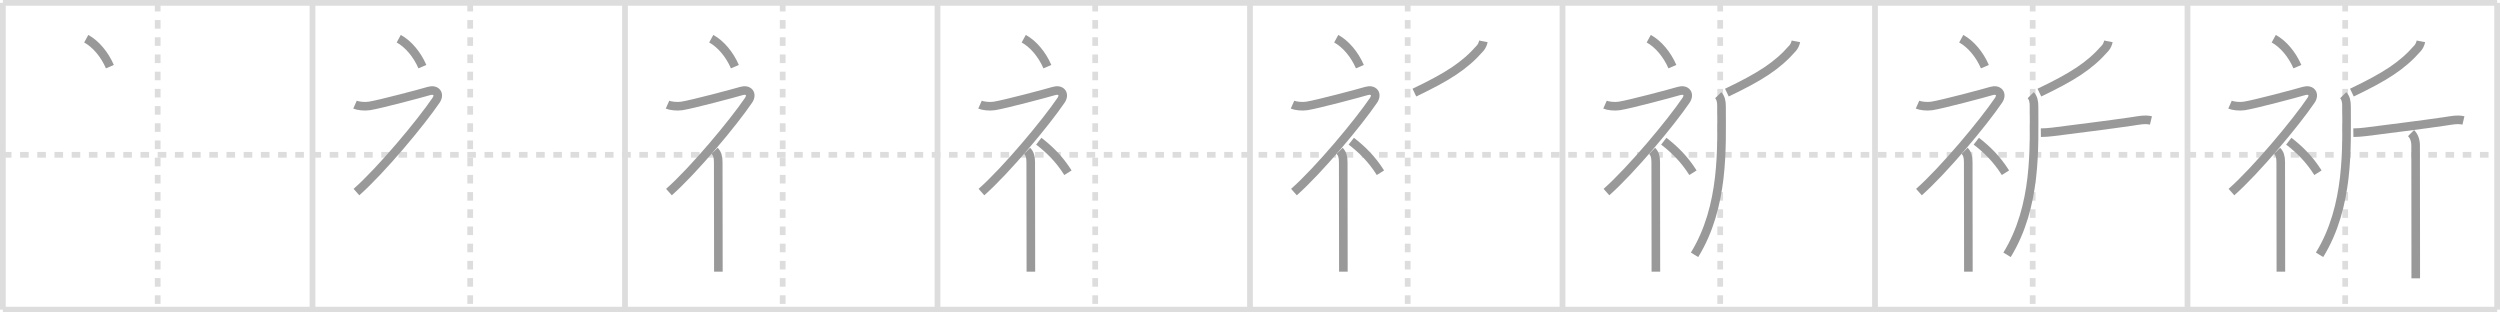 <svg width="872px" height="109px" viewBox="0 0 872 109" xmlns="http://www.w3.org/2000/svg" xmlns:xlink="http://www.w3.org/1999/xlink" xml:space="preserve" version="1.1" baseProfile="full">
<line x1="1" y1="1" x2="871" y2="1" style="stroke:#ddd;stroke-width:2"></line>
<line x1="1" y1="1" x2="1" y2="108" style="stroke:#ddd;stroke-width:2"></line>
<line x1="1" y1="108" x2="871" y2="108" style="stroke:#ddd;stroke-width:2"></line>
<line x1="871" y1="1" x2="871" y2="108" style="stroke:#ddd;stroke-width:2"></line>
<line x1="109" y1="1" x2="109" y2="108" style="stroke:#ddd;stroke-width:2"></line>
<line x1="218" y1="1" x2="218" y2="108" style="stroke:#ddd;stroke-width:2"></line>
<line x1="327" y1="1" x2="327" y2="108" style="stroke:#ddd;stroke-width:2"></line>
<line x1="436" y1="1" x2="436" y2="108" style="stroke:#ddd;stroke-width:2"></line>
<line x1="545" y1="1" x2="545" y2="108" style="stroke:#ddd;stroke-width:2"></line>
<line x1="654" y1="1" x2="654" y2="108" style="stroke:#ddd;stroke-width:2"></line>
<line x1="763" y1="1" x2="763" y2="108" style="stroke:#ddd;stroke-width:2"></line>
<line x1="1" y1="54" x2="871" y2="54" style="stroke:#ddd;stroke-width:2;stroke-dasharray:3 3"></line>
<line x1="55" y1="1" x2="55" y2="108" style="stroke:#ddd;stroke-width:2;stroke-dasharray:3 3"></line>
<line x1="164" y1="1" x2="164" y2="108" style="stroke:#ddd;stroke-width:2;stroke-dasharray:3 3"></line>
<line x1="273" y1="1" x2="273" y2="108" style="stroke:#ddd;stroke-width:2;stroke-dasharray:3 3"></line>
<line x1="382" y1="1" x2="382" y2="108" style="stroke:#ddd;stroke-width:2;stroke-dasharray:3 3"></line>
<line x1="491" y1="1" x2="491" y2="108" style="stroke:#ddd;stroke-width:2;stroke-dasharray:3 3"></line>
<line x1="600" y1="1" x2="600" y2="108" style="stroke:#ddd;stroke-width:2;stroke-dasharray:3 3"></line>
<line x1="709" y1="1" x2="709" y2="108" style="stroke:#ddd;stroke-width:2;stroke-dasharray:3 3"></line>
<line x1="818" y1="1" x2="818" y2="108" style="stroke:#ddd;stroke-width:2;stroke-dasharray:3 3"></line>
<path d="M30.08,13.5c3.33,1.82,6.42,5.5,8.25,9.75" style="fill:none;stroke:#999;stroke-width:3"></path>

<path d="M139.08,13.5c3.33,1.82,6.42,5.5,8.25,9.75" style="fill:none;stroke:#999;stroke-width:3"></path>
<path d="M123.83,36.5c1.01,0.45,3.29,0.72,5.01,0.45c3.67-0.57,18.24-4.45,20.74-5.2s4.02,1.01,2.5,3.25c-5.25,7.75-19,24.25-27.75,32" style="fill:none;stroke:#999;stroke-width:3"></path>

<path d="M248.08,13.5c3.33,1.82,6.42,5.5,8.25,9.75" style="fill:none;stroke:#999;stroke-width:3"></path>
<path d="M232.83,36.5c1.01,0.45,3.29,0.72,5.01,0.45c3.67-0.57,18.24-4.45,20.74-5.2s4.02,1.01,2.5,3.25c-5.25,7.75-19,24.25-27.75,32" style="fill:none;stroke:#999;stroke-width:3"></path>
<path d="M249.25,52.61c0.88,0.88,1.27,2.02,1.27,3.89c0,7.86,0.03,19.81,0.04,29c0.01,3.67,0.01,6.89,0.01,9.25" style="fill:none;stroke:#999;stroke-width:3"></path>

<path d="M357.08,13.5c3.33,1.82,6.42,5.5,8.25,9.75" style="fill:none;stroke:#999;stroke-width:3"></path>
<path d="M341.83,36.5c1.01,0.45,3.29,0.72,5.01,0.45c3.67-0.57,18.24-4.45,20.74-5.2s4.02,1.01,2.5,3.25c-5.25,7.75-19,24.25-27.75,32" style="fill:none;stroke:#999;stroke-width:3"></path>
<path d="M358.25,52.61c0.88,0.88,1.27,2.02,1.27,3.89c0,7.86,0.03,19.81,0.04,29c0.01,3.67,0.01,6.89,0.01,9.25" style="fill:none;stroke:#999;stroke-width:3"></path>
<path d="M362.33,49.25c3.64,2.82,7.05,6.06,10.17,11" style="fill:none;stroke:#999;stroke-width:3"></path>

<path d="M466.08,13.5c3.33,1.82,6.42,5.5,8.25,9.75" style="fill:none;stroke:#999;stroke-width:3"></path>
<path d="M450.83,36.5c1.01,0.45,3.29,0.72,5.01,0.45c3.67-0.57,18.24-4.45,20.74-5.2s4.02,1.01,2.5,3.25c-5.25,7.75-19,24.25-27.75,32" style="fill:none;stroke:#999;stroke-width:3"></path>
<path d="M467.25,52.61c0.88,0.88,1.27,2.02,1.27,3.89c0,7.86,0.03,19.81,0.04,29c0.01,3.67,0.01,6.89,0.01,9.25" style="fill:none;stroke:#999;stroke-width:3"></path>
<path d="M471.33,49.25c3.64,2.82,7.05,6.06,10.17,11" style="fill:none;stroke:#999;stroke-width:3"></path>
<path d="M517.41,14.42c-0.16,0.83-0.57,1.74-1.11,2.36c-5.49,6.28-11.43,9.99-22.96,15.52" style="fill:none;stroke:#999;stroke-width:3"></path>

<path d="M575.08,13.5c3.33,1.82,6.42,5.5,8.25,9.75" style="fill:none;stroke:#999;stroke-width:3"></path>
<path d="M559.83,36.5c1.01,0.45,3.29,0.72,5.01,0.45c3.67-0.57,18.24-4.45,20.74-5.2s4.02,1.01,2.5,3.25c-5.25,7.75-19,24.25-27.75,32" style="fill:none;stroke:#999;stroke-width:3"></path>
<path d="M576.25,52.61c0.88,0.88,1.27,2.02,1.27,3.89c0,7.86,0.03,19.81,0.04,29c0.01,3.67,0.01,6.89,0.01,9.25" style="fill:none;stroke:#999;stroke-width:3"></path>
<path d="M580.33,49.25c3.64,2.82,7.05,6.06,10.17,11" style="fill:none;stroke:#999;stroke-width:3"></path>
<path d="M626.41,14.42c-0.16,0.83-0.57,1.74-1.11,2.36c-5.49,6.28-11.43,9.99-22.96,15.52" style="fill:none;stroke:#999;stroke-width:3"></path>
<path d="M599.31,33.21c0.86,0.87,1.16,2.16,1.16,3.9c0,14.26,1.03,34.76-9.41,51.77" style="fill:none;stroke:#999;stroke-width:3"></path>

<path d="M684.08,13.5c3.33,1.82,6.42,5.5,8.25,9.75" style="fill:none;stroke:#999;stroke-width:3"></path>
<path d="M668.83,36.5c1.01,0.45,3.29,0.72,5.01,0.45c3.67-0.57,18.24-4.45,20.74-5.2s4.02,1.01,2.5,3.25c-5.25,7.75-19,24.25-27.75,32" style="fill:none;stroke:#999;stroke-width:3"></path>
<path d="M685.25,52.61c0.88,0.88,1.27,2.02,1.27,3.89c0,7.86,0.03,19.81,0.04,29c0.01,3.67,0.01,6.89,0.01,9.25" style="fill:none;stroke:#999;stroke-width:3"></path>
<path d="M689.33,49.25c3.64,2.82,7.05,6.06,10.17,11" style="fill:none;stroke:#999;stroke-width:3"></path>
<path d="M735.41,14.42c-0.16,0.83-0.57,1.74-1.11,2.36c-5.49,6.28-11.43,9.99-22.96,15.52" style="fill:none;stroke:#999;stroke-width:3"></path>
<path d="M708.31,33.21c0.86,0.87,1.16,2.16,1.16,3.9c0,14.26,1.03,34.76-9.41,51.77" style="fill:none;stroke:#999;stroke-width:3"></path>
<path d="M711.85,46.28c1.46-0.02,2.81-0.11,4.27-0.3c7.48-0.95,19.8-2.49,27.5-3.62c2.13-0.31,4.49-0.86,6.63-0.35" style="fill:none;stroke:#999;stroke-width:3"></path>

<path d="M793.08,13.5c3.33,1.82,6.42,5.5,8.25,9.75" style="fill:none;stroke:#999;stroke-width:3"></path>
<path d="M777.83,36.5c1.01,0.45,3.29,0.72,5.01,0.45c3.67-0.57,18.24-4.45,20.74-5.2s4.02,1.01,2.5,3.25c-5.25,7.75-19,24.25-27.75,32" style="fill:none;stroke:#999;stroke-width:3"></path>
<path d="M794.25,52.61c0.88,0.88,1.27,2.02,1.27,3.89c0,7.86,0.03,19.81,0.04,29c0.01,3.67,0.01,6.89,0.01,9.25" style="fill:none;stroke:#999;stroke-width:3"></path>
<path d="M798.33,49.25c3.64,2.82,7.05,6.06,10.17,11" style="fill:none;stroke:#999;stroke-width:3"></path>
<path d="M844.41,14.42c-0.16,0.83-0.57,1.74-1.11,2.36c-5.49,6.28-11.43,9.99-22.96,15.52" style="fill:none;stroke:#999;stroke-width:3"></path>
<path d="M817.31,33.21c0.86,0.87,1.16,2.16,1.16,3.9c0,14.26,1.03,34.76-9.41,51.77" style="fill:none;stroke:#999;stroke-width:3"></path>
<path d="M820.85,46.28c1.46-0.02,2.81-0.11,4.27-0.3c7.48-0.95,19.8-2.49,27.5-3.62c2.13-0.31,4.49-0.86,6.63-0.35" style="fill:none;stroke:#999;stroke-width:3"></path>
<path d="M840.97,46.42c1,0.99,1.6,2.46,1.6,4.38c0,4.23,0.04,25.2,0.04,38.2c0,3.14,0,5.93,0,8.08" style="fill:none;stroke:#999;stroke-width:3"></path>

</svg>